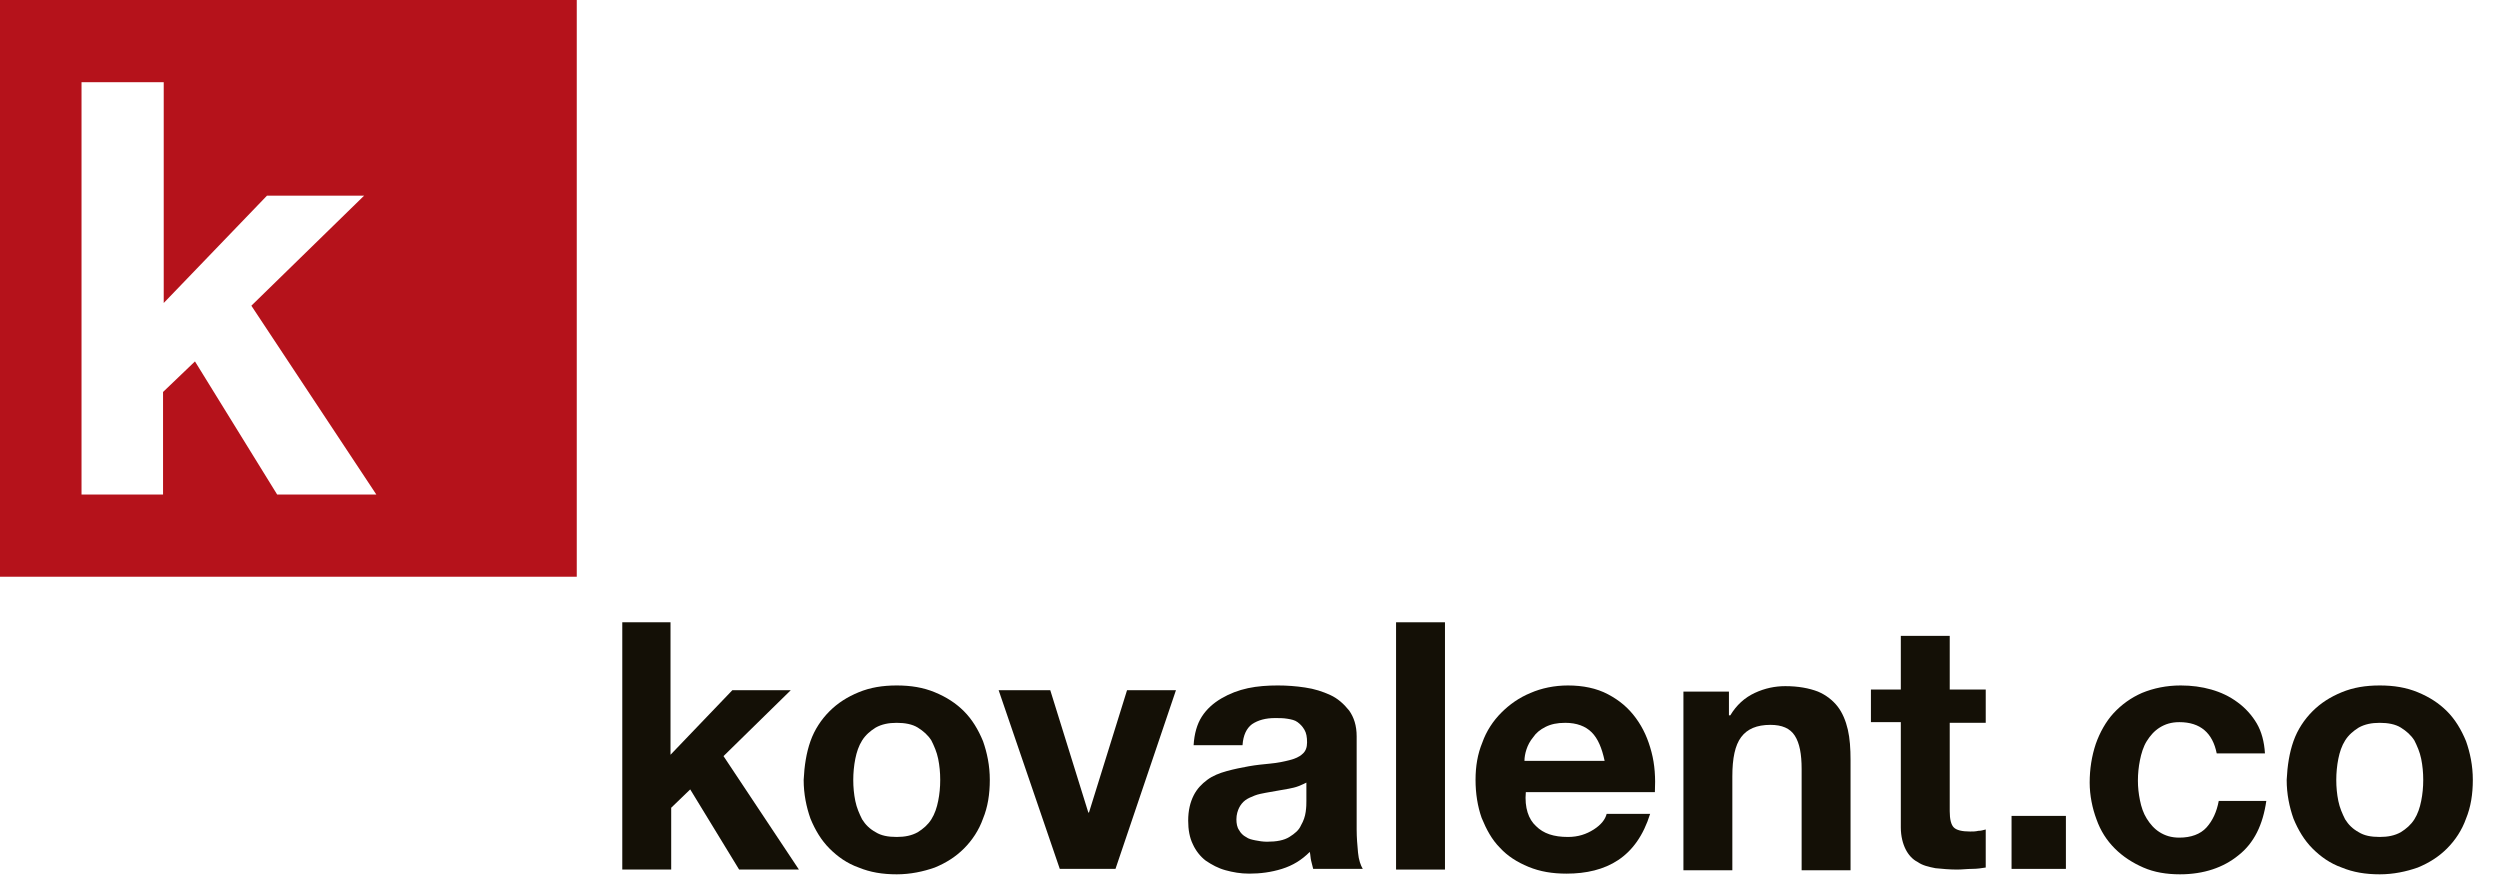 <?xml version="1.0" encoding="utf-8"?>
<!-- Generator: Adobe Illustrator 18.1.1, SVG Export Plug-In . SVG Version: 6.00 Build 0)  -->
<svg version="1.1" id="Layer_1" xmlns="http://www.w3.org/2000/svg" xmlns:xlink="http://www.w3.org/1999/xlink" x="0px" y="0px"
	 viewBox="0 0 368 130" enable-background="new 0 0 368 130" xml:space="preserve">
<g>
	<g>
		<path fill="#141006" d="M98.7,91.6v19.5l9.1-9.5h8.6l-9.9,9.7l11.1,16.7h-8.8l-7.2-11.8l-2.8,2.7v9.1h-7.2V91.6H98.7z"/>
		<path fill="#141006" d="M119.3,109.1c0.6-1.7,1.6-3.2,2.8-4.4c1.2-1.2,2.6-2.1,4.3-2.8c1.7-0.7,3.5-1,5.6-1c2.1,0,3.9,0.3,5.6,1
			c1.7,0.7,3.1,1.6,4.3,2.8c1.2,1.2,2.1,2.7,2.8,4.4c0.6,1.7,1,3.6,1,5.7c0,2.1-0.3,4-1,5.7c-0.6,1.7-1.6,3.2-2.8,4.4
			c-1.2,1.2-2.6,2.1-4.3,2.8c-1.7,0.6-3.6,1-5.6,1c-2.1,0-3.9-0.3-5.6-1c-1.7-0.6-3.1-1.6-4.3-2.8c-1.2-1.2-2.1-2.7-2.8-4.4
			c-0.6-1.7-1-3.6-1-5.7C118.4,112.7,118.7,110.8,119.3,109.1z M125.9,117.9c0.2,1,0.6,1.9,1,2.7c0.5,0.8,1.1,1.4,2,1.9
			c0.8,0.5,1.8,0.7,3.1,0.7c1.2,0,2.2-0.2,3.1-0.7c0.8-0.5,1.5-1.1,2-1.9c0.5-0.8,0.8-1.7,1-2.7c0.2-1,0.3-2,0.3-3.1
			c0-1.1-0.1-2.1-0.3-3.1c-0.2-1-0.6-1.9-1-2.7c-0.5-0.8-1.2-1.4-2-1.9c-0.8-0.5-1.9-0.7-3.1-0.7c-1.2,0-2.2,0.2-3.1,0.7
			c-0.8,0.5-1.5,1.1-2,1.9c-0.5,0.8-0.8,1.7-1,2.7c-0.2,1-0.3,2.1-0.3,3.1C125.6,115.9,125.7,116.9,125.9,117.9z"/>
		<path fill="#141006" d="M156,127.9l-9-26.3h7.6l5.6,18h0.1l5.6-18h7.2l-8.9,26.3H156z"/>
		<path fill="#141006" d="M176.9,105.5c0.7-1.1,1.7-2,2.9-2.7c1.2-0.7,2.5-1.2,3.9-1.5c1.4-0.3,2.9-0.4,4.4-0.4c1.3,0,2.7,0.1,4,0.3
			c1.4,0.2,2.6,0.6,3.7,1.1c1.1,0.5,2,1.3,2.8,2.3c0.7,1,1.1,2.2,1.1,3.8v13.7c0,1.2,0.1,2.3,0.2,3.4c0.1,1.1,0.4,1.9,0.7,2.4h-7.3
			c-0.1-0.4-0.2-0.8-0.3-1.2c-0.1-0.4-0.1-0.9-0.2-1.3c-1.2,1.2-2.5,2-4.1,2.5c-1.6,0.5-3.2,0.7-4.8,0.7c-1.3,0-2.4-0.2-3.5-0.5
			c-1.1-0.3-2-0.8-2.9-1.4c-0.8-0.6-1.5-1.5-1.9-2.4c-0.5-1-0.7-2.2-0.7-3.5c0-1.5,0.3-2.7,0.8-3.7c0.5-1,1.2-1.7,2-2.3
			c0.8-0.6,1.8-1,2.9-1.3c1.1-0.3,2.1-0.5,3.2-0.7c1.1-0.2,2.2-0.3,3.2-0.4c1.1-0.1,2-0.3,2.8-0.5c0.8-0.2,1.5-0.5,1.9-0.9
			c0.5-0.4,0.7-1,0.7-1.7c0-0.8-0.1-1.4-0.4-1.9c-0.3-0.5-0.6-0.8-1-1.1c-0.4-0.3-0.9-0.4-1.5-0.5c-0.6-0.1-1.2-0.1-1.8-0.1
			c-1.4,0-2.5,0.3-3.4,0.9c-0.8,0.6-1.3,1.6-1.4,3.1h-7.2C175.8,108,176.2,106.6,176.9,105.5z M191.2,115.7c-0.5,0.2-1,0.3-1.5,0.4
			c-0.5,0.1-1.1,0.2-1.7,0.3c-0.6,0.1-1.2,0.2-1.7,0.3c-0.5,0.1-1.1,0.2-1.6,0.4c-0.5,0.2-1,0.4-1.4,0.7c-0.4,0.3-0.7,0.7-0.9,1.1
			c-0.2,0.4-0.4,1-0.4,1.7c0,0.6,0.1,1.2,0.4,1.6c0.2,0.4,0.6,0.8,1,1c0.4,0.3,0.9,0.4,1.4,0.5c0.5,0.1,1.1,0.2,1.7,0.2
			c1.4,0,2.5-0.2,3.3-0.7c0.8-0.5,1.4-1,1.7-1.7c0.4-0.7,0.6-1.3,0.7-2c0.1-0.7,0.1-1.2,0.1-1.6v-2.7
			C192.1,115.3,191.7,115.5,191.2,115.7z"/>
		<path fill="#141006" d="M212.7,91.6v36.4h-7.2V91.6H212.7z"/>
		<path fill="#141006" d="M226.1,121.6c1.1,1.1,2.6,1.6,4.7,1.6c1.5,0,2.7-0.4,3.8-1.1c1.1-0.7,1.7-1.5,1.9-2.3h6.4
			c-1,3.2-2.6,5.4-4.7,6.8c-2.1,1.4-4.7,2-7.6,2c-2.1,0-3.9-0.3-5.6-1c-1.7-0.7-3.1-1.6-4.2-2.8c-1.2-1.2-2-2.7-2.7-4.4
			c-0.6-1.7-0.9-3.6-0.9-5.6c0-2,0.3-3.8,1-5.5c0.6-1.7,1.6-3.2,2.8-4.4c1.2-1.2,2.6-2.2,4.3-2.9c1.6-0.7,3.5-1.1,5.5-1.1
			c2.2,0,4.2,0.4,5.9,1.3c1.7,0.9,3,2,4.1,3.5c1.1,1.5,1.8,3.1,2.3,5c0.5,1.9,0.6,3.8,0.5,5.9h-19
			C224.4,118.9,225,120.6,226.1,121.6z M234.3,107.8c-0.9-0.9-2.2-1.4-3.9-1.4c-1.2,0-2.1,0.2-2.9,0.6c-0.8,0.4-1.4,0.9-1.8,1.5
			c-0.5,0.6-0.8,1.2-1,1.8c-0.2,0.6-0.3,1.2-0.3,1.7h11.8C235.8,110.1,235.2,108.7,234.3,107.8z"/>
		<path fill="#141006" d="M254.5,101.6v3.7h0.2c0.9-1.5,2.1-2.6,3.6-3.3c1.5-0.7,3-1,4.5-1c1.9,0,3.5,0.3,4.8,0.8
			c1.2,0.5,2.2,1.3,2.9,2.2c0.7,0.9,1.2,2.1,1.5,3.4c0.3,1.3,0.4,2.8,0.4,4.5v16.2h-7.2v-14.9c0-2.2-0.3-3.8-1-4.9
			c-0.7-1.1-1.9-1.6-3.6-1.6c-2,0-3.4,0.6-4.3,1.8c-0.9,1.2-1.3,3.1-1.3,5.8v13.8h-7.2v-26.3H254.5z"/>
		<path fill="#141006" d="M292.3,101.6v4.8H287v13c0,1.2,0.2,2,0.6,2.4c0.4,0.4,1.2,0.6,2.4,0.6c0.4,0,0.8,0,1.2-0.1
			c0.4,0,0.7-0.1,1.1-0.2v5.6c-0.6,0.1-1.3,0.2-2,0.2c-0.7,0-1.5,0.1-2.2,0.1c-1.1,0-2.2-0.1-3.2-0.2c-1-0.2-1.9-0.4-2.6-0.9
			c-0.8-0.4-1.4-1.1-1.8-1.9c-0.4-0.8-0.7-1.9-0.7-3.2v-15.5h-4.4v-4.8h4.4v-7.9h7.2v7.9H292.3z"/>
		<path fill="#141006" d="M304.1,120.1v7.8h-8v-7.8H304.1z"/>
		<path fill="#141006" d="M320.8,106.3c-1.2,0-2.1,0.3-2.9,0.8c-0.8,0.5-1.4,1.2-1.9,2c-0.5,0.8-0.8,1.8-1,2.8c-0.2,1-0.3,2-0.3,3
			c0,1,0.1,1.9,0.3,2.9c0.2,1,0.5,1.9,1,2.7c0.5,0.8,1.1,1.5,1.9,2c0.8,0.5,1.7,0.8,2.9,0.8c1.7,0,3.1-0.5,4-1.5
			c0.9-1,1.5-2.3,1.8-3.9h7c-0.5,3.5-1.8,6.2-4.1,8c-2.2,1.8-5.1,2.8-8.6,2.8c-2,0-3.8-0.3-5.4-1c-1.6-0.7-3-1.6-4.2-2.8
			c-1.2-1.2-2.1-2.6-2.7-4.3c-0.6-1.6-1-3.5-1-5.4c0-2,0.3-3.9,0.9-5.7c0.6-1.7,1.5-3.3,2.6-4.5c1.2-1.3,2.6-2.3,4.2-3
			c1.7-0.7,3.6-1.1,5.7-1.1c1.6,0,3.1,0.2,4.5,0.6c1.4,0.4,2.7,1,3.9,1.9c1.1,0.8,2.1,1.9,2.8,3.1c0.7,1.2,1.1,2.7,1.2,4.4h-7.1
			C325.7,107.9,323.9,106.3,320.8,106.3z"/>
		<path fill="#141006" d="M337.6,109.1c0.6-1.7,1.6-3.2,2.8-4.4c1.2-1.2,2.6-2.1,4.3-2.8c1.7-0.7,3.5-1,5.6-1c2.1,0,3.9,0.3,5.6,1
			c1.7,0.7,3.1,1.6,4.3,2.8c1.2,1.2,2.1,2.7,2.8,4.4c0.6,1.7,1,3.6,1,5.7c0,2.1-0.3,4-1,5.7c-0.6,1.7-1.6,3.2-2.8,4.4
			c-1.2,1.2-2.6,2.1-4.3,2.8c-1.7,0.6-3.6,1-5.6,1c-2.1,0-3.9-0.3-5.6-1c-1.7-0.6-3.1-1.6-4.3-2.8s-2.1-2.7-2.8-4.4
			c-0.6-1.7-1-3.6-1-5.7C336.7,112.7,337,110.8,337.6,109.1z M344.2,117.9c0.2,1,0.6,1.9,1,2.7c0.5,0.8,1.1,1.4,2,1.9
			c0.8,0.5,1.8,0.7,3.1,0.7c1.2,0,2.2-0.2,3.1-0.7c0.8-0.5,1.5-1.1,2-1.9c0.5-0.8,0.8-1.7,1-2.7c0.2-1,0.3-2,0.3-3.1
			c0-1.1-0.1-2.1-0.3-3.1c-0.2-1-0.6-1.9-1-2.7c-0.5-0.8-1.2-1.4-2-1.9c-0.8-0.5-1.9-0.7-3.1-0.7c-1.2,0-2.2,0.2-3.1,0.7
			c-0.8,0.5-1.5,1.1-2,1.9c-0.5,0.8-0.8,1.7-1,2.7c-0.2,1-0.3,2.1-0.3,3.1C343.9,115.9,344,116.9,344.2,117.9z"/>
	</g>
	<path fill="#B5121B" d="M0,0v84.9h84.9V0H0z M40.8,72.8L28.7,53.2l-4.7,4.5v15.1H12V12.1h12.1v32.5l15.2-15.8h14.3L37,45l18.4,27.8
		H40.8z"/>
</g>
</svg>
